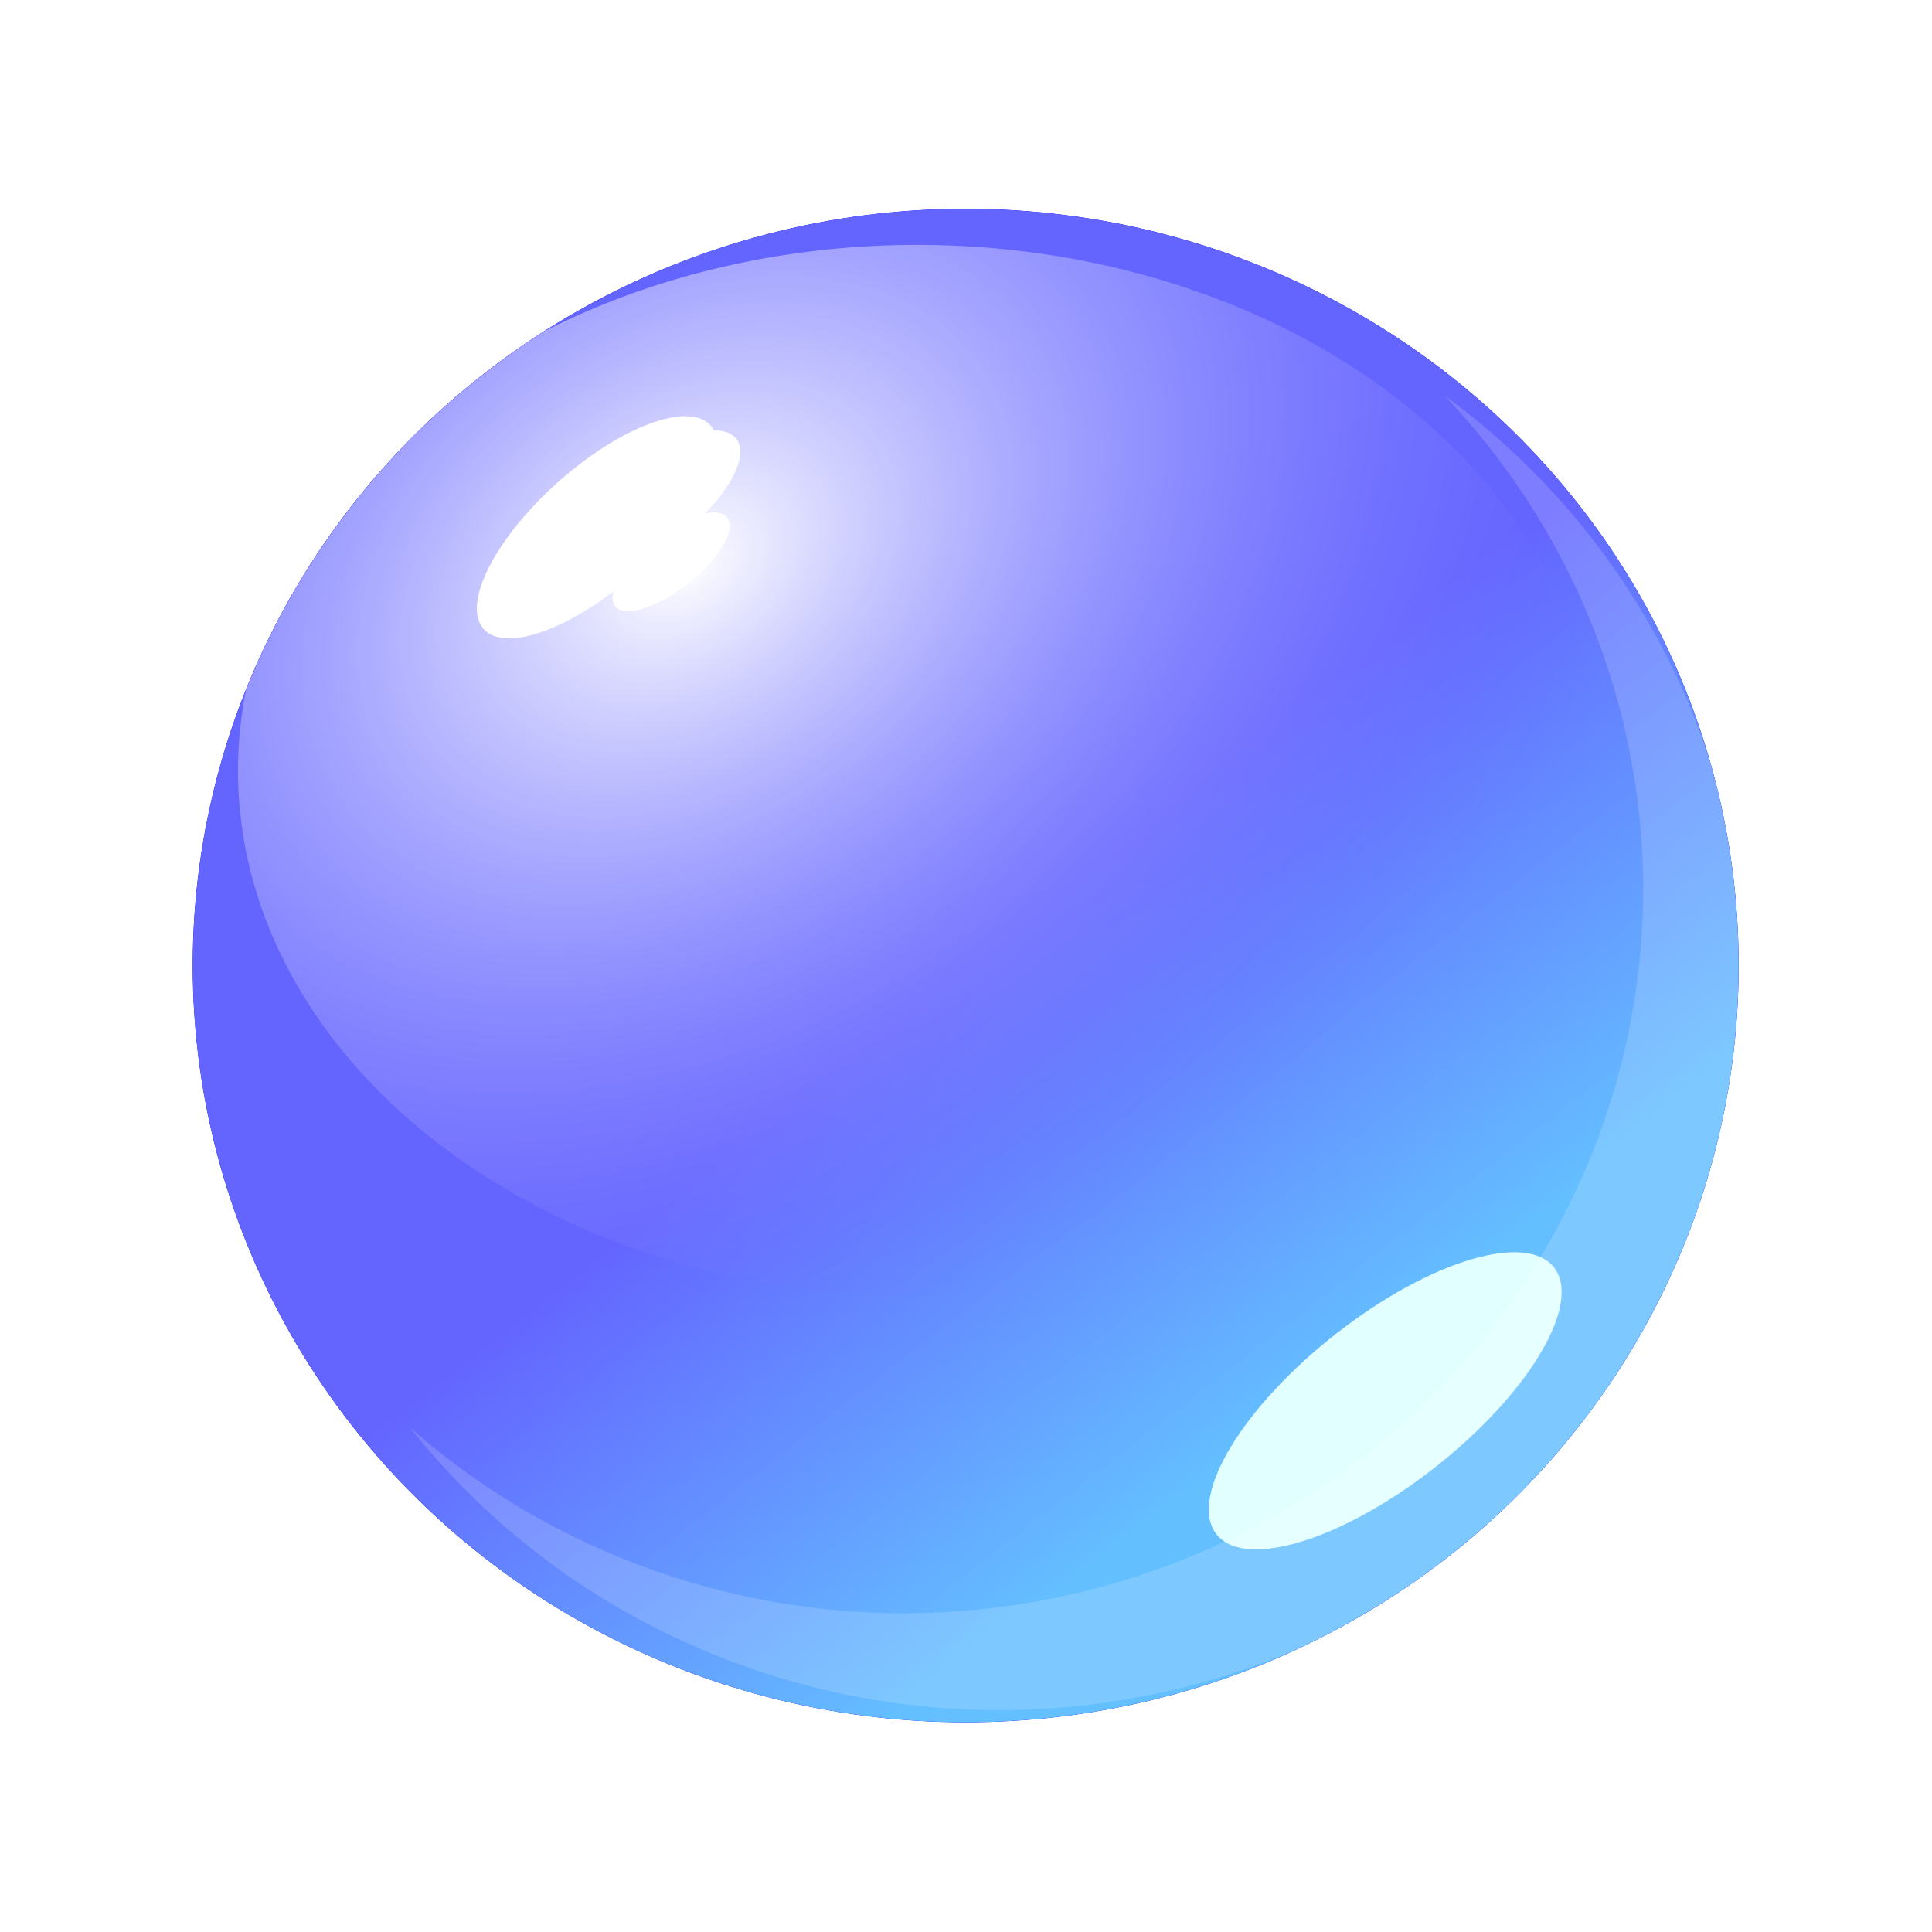 <?xml version="1.0" encoding="UTF-8"?>
<svg version="1.1" viewBox="0 0 2500 2500" xmlns="http://www.w3.org/2000/svg">
 <defs>
  <linearGradient id="p" x1="-4451.5" x2="-4175.6" y1="-1726.3" y2="-1379.6" gradientTransform="matrix(.947 0 0 .947 2747.9 314.9)" gradientUnits="userSpaceOnUse">
   <stop stop-color="#00f" offset="0"/>
   <stop stop-color="#0095ff" offset="1"/>
  </linearGradient>
  <filter id="k" x="-.012" y="-.012" width="1.024" height="1.024" color-interpolation-filters="sRGB">
   <feGaussianBlur stdDeviation="5.904"/>
  </filter>
  <radialGradient id="q" cx="-4666.5" cy="-1698.6" r="604.59" gradientTransform="matrix(.654 1.163 -1.282 1.152 -3759.9 5418.1)" gradientUnits="userSpaceOnUse">
   <stop stop-color="#fff" offset="0"/>
   <stop stop-color="#00f" stop-opacity="0" offset="1"/>
  </radialGradient>
  <filter id="l" x="-.121" y="-.121" width="1.242" height="1.242" color-interpolation-filters="sRGB">
   <feGaussianBlur stdDeviation="59.449"/>
  </filter>
  <filter id="a" x="-.249" y="-.309" width="1.498" height="1.618" color-interpolation-filters="sRGB">
   <feGaussianBlur stdDeviation="15.772"/>
  </filter>
  <filter id="m" x="-.12" y="-.12" width="1.24" height="1.24" color-interpolation-filters="sRGB">
   <feGaussianBlur stdDeviation="61.328"/>
  </filter>
  <filter id="n" x="-.06" y="-.06" width="1.12" height="1.12" color-interpolation-filters="sRGB">
   <feGaussianBlur stdDeviation="23.908"/>
  </filter>
  <filter id="o" x="-.511" y="-.518" width="2.022" height="2.037" color-interpolation-filters="sRGB">
   <feGaussianBlur stdDeviation="29.397"/>
  </filter>
  <clipPath id="j">
   <ellipse cx="-1236.5" cy="-1829.3" rx="775.99" ry="759.71" color="#000000" color-rendering="auto" fill="#2129ff" fill-rule="evenodd" image-rendering="auto" shape-rendering="auto" solid-color="#000000" style="isolation:auto;mix-blend-mode:normal"/>
  </clipPath>
 </defs>
 <g transform="translate(2012.5 3569.6)">
  <g transform="matrix(1.289 0 0 1.289 830.94 37.766)" clip-path="url(#j)" fill-rule="evenodd" shape-rendering="auto">
   <ellipse cx="-1236.5" cy="-1829.3" rx="799.05" ry="782.28" color="#000000" color-rendering="auto" fill="#2129ff" image-rendering="auto" solid-color="#000000" style="isolation:auto;mix-blend-mode:normal"/>
   <circle transform="matrix(1.343 0 0 1.315 713.31 -80.941)" cx="-1451.6" cy="-1329.5" r="590.42" color="#000000" color-rendering="auto" fill="url(#p)" filter="url(#k)" image-rendering="auto" solid-color="#000000" style="isolation:auto;mix-blend-mode:normal"/>
   <circle transform="matrix(1.155 0 0 .894 3834.8 -473.19)" cx="-4432.8" cy="-1735.7" r="590.42" color="#000000" color-rendering="auto" fill="url(#q)" filter="url(#l)" image-rendering="auto" solid-color="#000000" style="isolation:auto;mix-blend-mode:normal"/>
   <ellipse transform="matrix(.803 1.054 -1.077 .786 4717.9 396.66)" cx="-4431.6" cy="2529.3" rx="34.791" ry="91.118" color="#000000" color-rendering="auto" fill="#fff" filter="url(#a)" image-rendering="auto" solid-color="#000000" style="isolation:auto;mix-blend-mode:normal"/>
   <circle transform="matrix(1.372 0 0 1.343 4846.6 502.64)" cx="-4432.8" cy="-1735.7" r="613.28" color="#000000" color-rendering="auto" fill="#fff" filter="url(#m)" image-rendering="auto" opacity=".627" solid-color="#000000" style="isolation:auto;mix-blend-mode:normal"/>
   <ellipse transform="matrix(.463 .649 -.621 .484 2090.3 -582.67)" cx="-4431.6" cy="2529.3" rx="34.791" ry="91.118" color="#000000" color-rendering="auto" fill="#fff" filter="url(#a)" image-rendering="auto" solid-color="#000000" style="isolation:auto;mix-blend-mode:normal"/>
   <ellipse transform="matrix(1.395 1.953 -1.869 1.457 10094 3577.4)" cx="-4431.6" cy="2529.3" rx="34.791" ry="91.118" color="#000000" color-rendering="auto" fill="#e1ffff" filter="url(#a)" image-rendering="auto" solid-color="#000000" style="isolation:auto;mix-blend-mode:normal"/>
   <path transform="matrix(1.405 0 0 1.376 798.55 -3.989)" d="m-1106.6-1742.6a528.54 528.54 0 0 1 142.24 360.1 528.54 528.54 0 0 1 -528.54 528.54 528.54 528.54 0 0 1 -352.53 -135.5 532.79 532.79 0 0 0 420.59 206.14 532.79 532.79 0 0 0 532.79 -532.79 532.79 532.79 0 0 0 -214.54 -426.49z" color="#000000" color-rendering="auto" fill="#fff" filter="url(#n)" image-rendering="auto" opacity=".399" solid-color="#000000" style="isolation:auto;mix-blend-mode:normal"/>
   <ellipse transform="matrix(.951 1.46 -1.275 1.089 5832.9 1446.5)" cx="-4431.6" cy="2529.3" rx="34.791" ry="91.118" color="#000000" color-rendering="auto" fill="#fff" filter="url(#o)" image-rendering="auto" solid-color="#000000" style="isolation:auto;mix-blend-mode:normal"/>
  </g>
 </g>
</svg>
